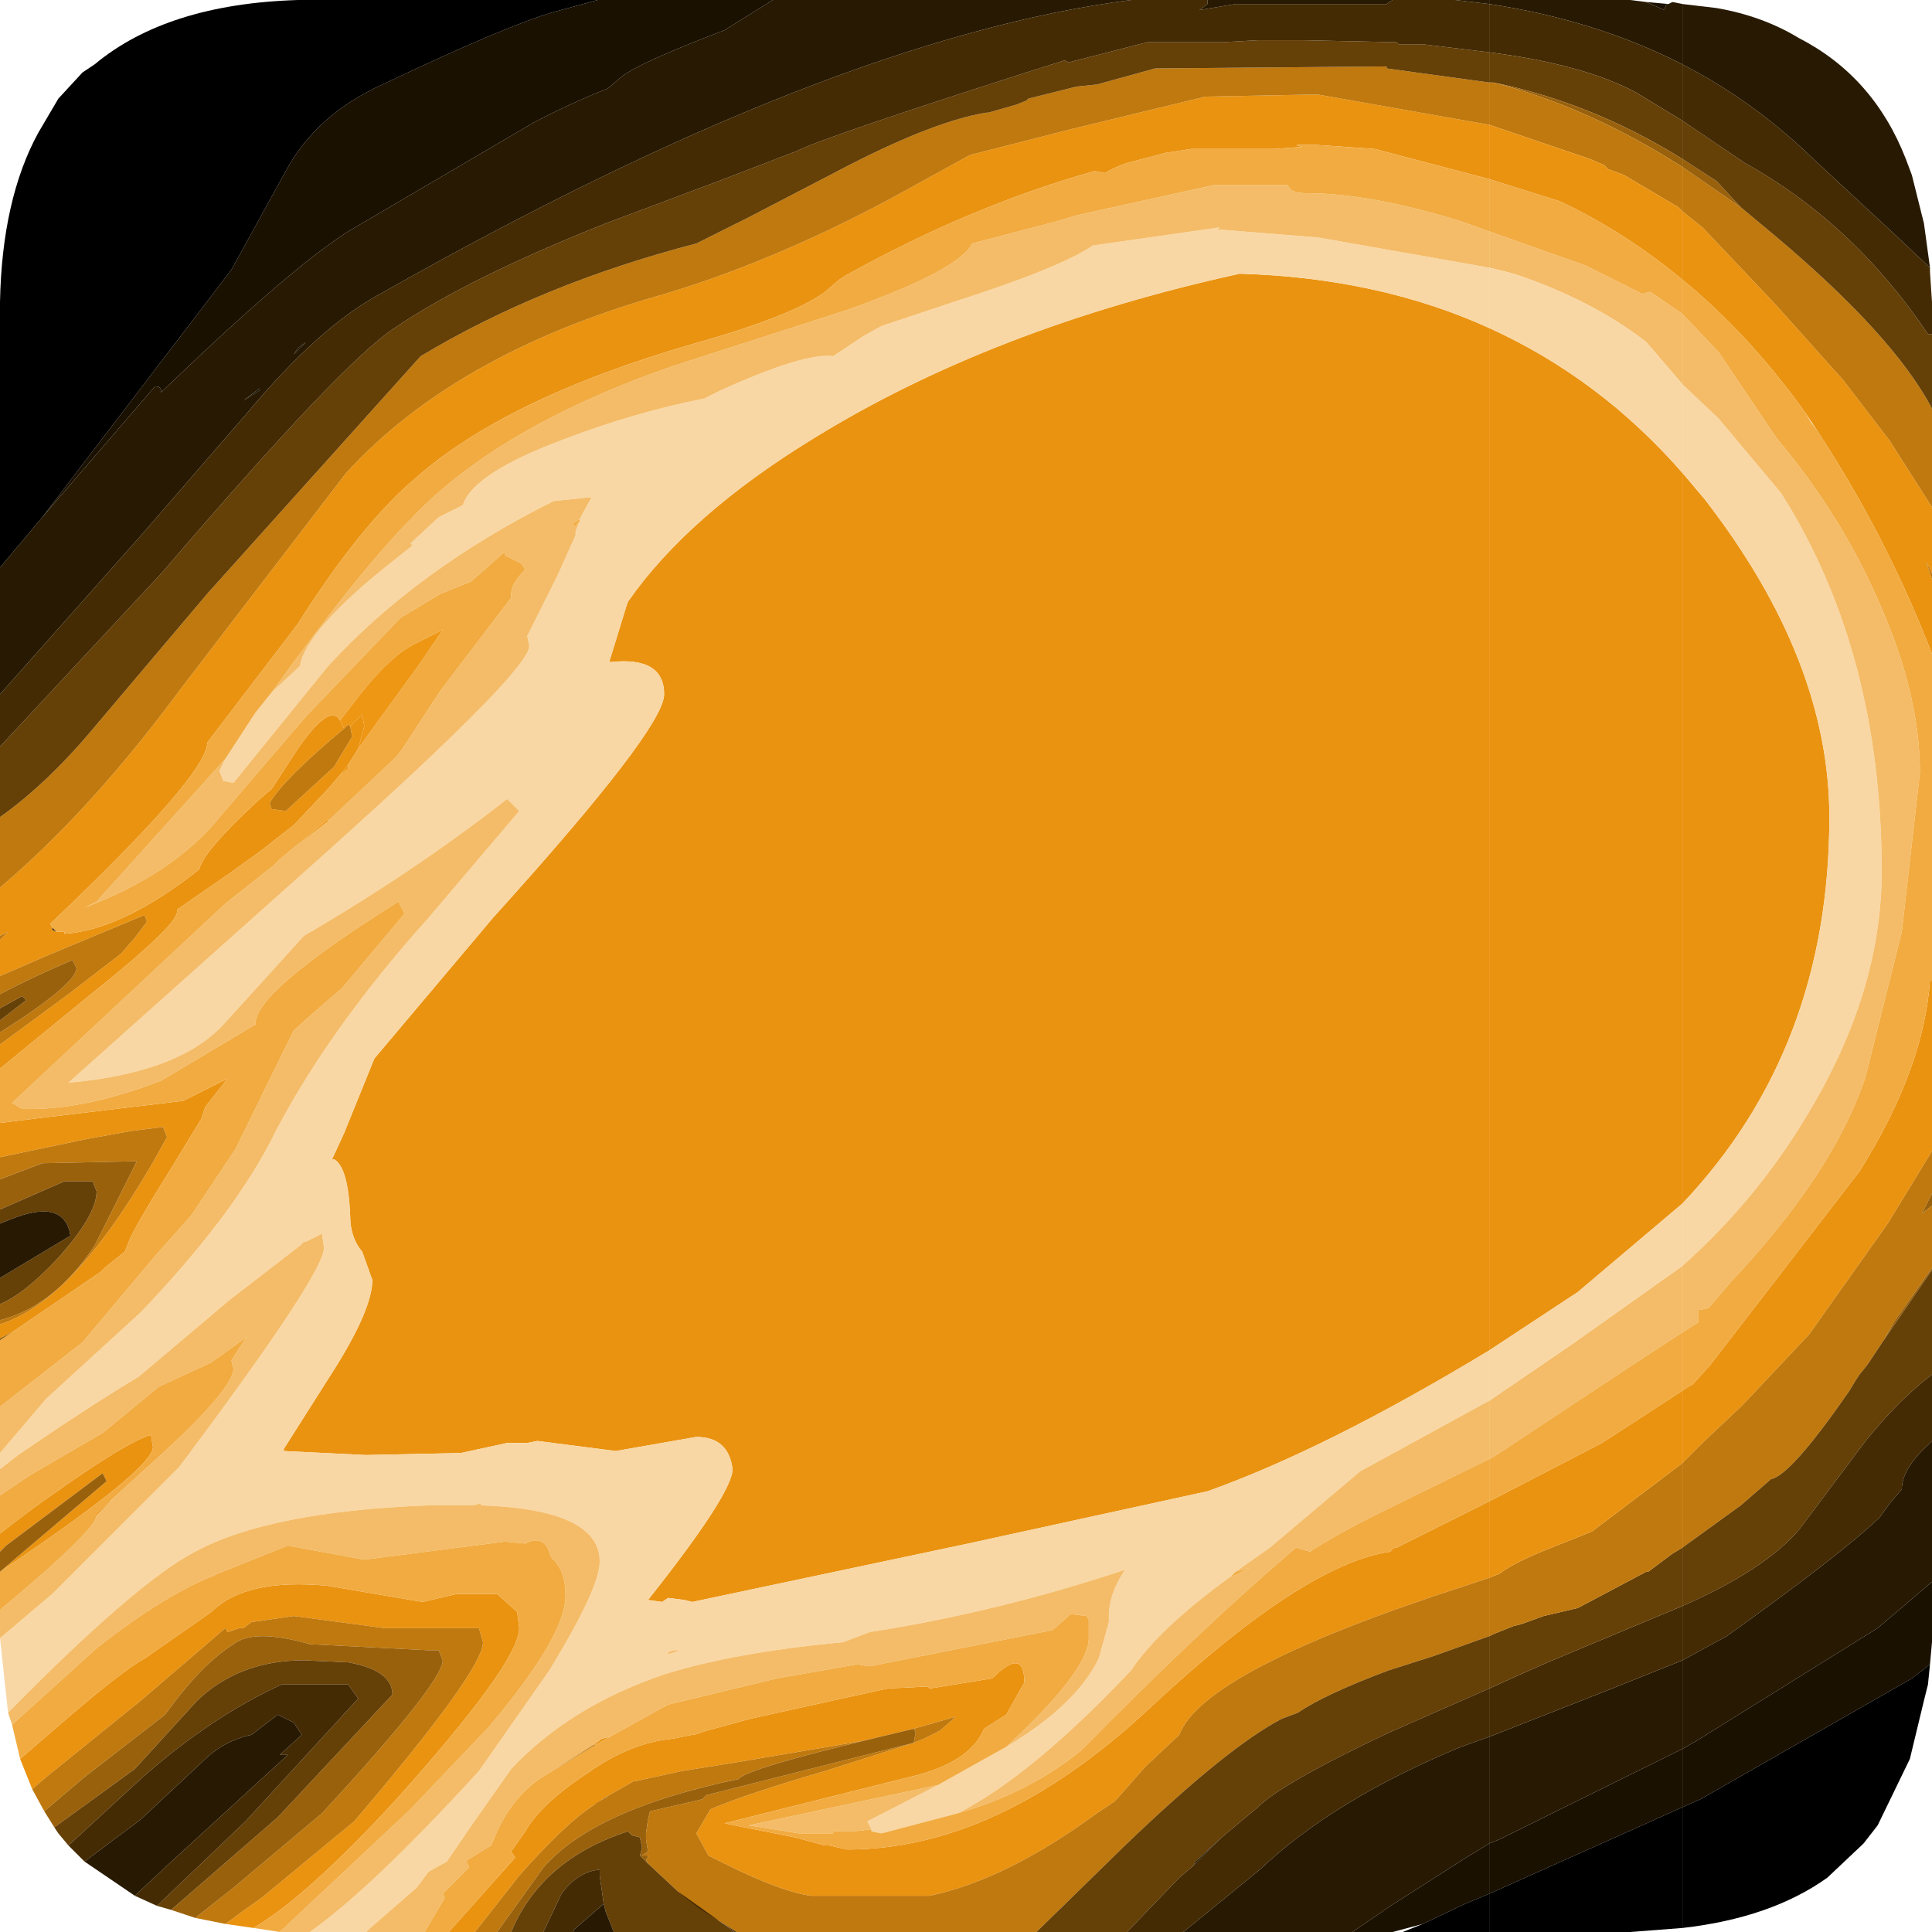 <?xml version="1.0" encoding="UTF-8" standalone="no"?>
<svg xmlns:ffdec="https://www.free-decompiler.com/flash" xmlns:xlink="http://www.w3.org/1999/xlink" ffdec:objectType="shape" height="48.0px" width="48.0px" xmlns="http://www.w3.org/2000/svg">
  <g transform="matrix(1.0, 0.0, 0.0, 1.0, 0.0, 0.0)">
    <path d="M48.0 12.6 L48.0 14.25 47.85 13.95 48.0 14.4 48.0 16.25 Q47.0 13.65 45.5 11.25 L45.15 10.7 44.85 10.25 Q43.45 8.3 41.8 6.95 L41.8 5.25 42.3 5.65 44.1 7.55 45.8 9.45 46.95 10.95 48.0 12.6 M48.0 24.35 L48.0 28.6 46.9 30.4 44.95 33.15 43.35 34.85 43.25 34.95 42.35 35.8 41.8 36.35 41.8 34.55 41.95 34.45 42.05 34.4 42.5 33.9 46.2 29.1 Q47.8 26.55 47.95 24.35 L48.0 24.35 M41.8 29.9 L41.8 11.75 42.35 12.4 Q45.45 16.4 45.45 20.3 45.45 26.05 41.8 29.9 M37.0 3.1 L37.0 4.45 34.15 3.7 32.7 3.6 32.35 3.6 32.2 3.6 32.35 3.65 31.65 3.7 29.6 3.7 28.95 3.8 28.0 4.05 Q27.7 4.15 27.45 4.3 L27.2 4.25 Q24.15 5.1 21.0 6.85 L20.85 6.95 20.5 7.25 Q19.7 7.85 17.2 8.55 12.55 9.9 10.3 11.9 8.95 13.05 7.4 15.5 L5.15 18.45 Q5.15 19.25 1.25 22.95 L1.3 23.05 1.3 23.1 1.4 23.15 1.6 23.15 1.6 23.2 Q3.05 23.1 4.95 21.6 5.05 21.15 6.4 19.9 L6.75 19.6 7.4 18.6 Q8.2 17.45 8.45 17.9 L8.55 18.1 Q7.05 19.35 6.7 19.95 L6.75 20.1 7.1 20.15 8.3 19.05 8.75 18.3 8.7 18.05 9.0 17.75 9.05 18.05 8.9 18.6 8.65 19.0 8.45 19.25 8.15 19.6 7.3 20.5 6.4 21.2 5.7 21.7 4.4 22.6 4.4 22.65 Q4.4 23.0 2.2 24.75 L0.0 26.55 0.0 25.95 1.7 24.7 3.0 23.7 3.35 23.3 3.65 22.9 3.6 22.75 3.55 22.75 1.15 23.75 0.0 24.25 0.0 23.35 0.2 23.15 0.0 23.25 0.0 22.05 Q2.25 20.15 4.5 17.1 L8.6 11.75 Q11.3 8.8 16.35 7.35 19.1 6.55 22.1 4.95 L24.1 3.85 26.65 3.2 29.95 2.4 32.55 2.35 32.75 2.35 37.0 3.1 M37.0 8.15 L37.0 33.55 Q32.95 36.0 30.0 37.05 L24.05 38.35 17.2 39.8 17.0 39.75 16.6 39.7 16.45 39.8 16.1 39.75 Q18.2 37.1 18.2 36.5 18.1 35.7 17.3 35.7 L15.3 36.05 13.35 35.8 13.1 35.85 12.6 35.85 11.45 36.1 9.1 36.15 7.05 36.05 7.05 36.0 8.35 33.95 Q9.25 32.5 9.25 31.8 L9.0 31.1 Q8.7 30.75 8.7 30.2 8.65 29.0 8.3 28.8 L8.25 28.8 8.55 28.15 9.3 26.3 12.25 22.8 Q16.5 18.1 16.5 17.25 16.5 16.3 15.15 16.45 L15.15 16.4 15.55 15.1 15.6 14.95 Q17.1 12.8 20.2 10.9 24.65 8.15 30.8 6.8 34.25 6.9 37.0 8.15 M37.0 37.3 L37.0 39.2 36.4 39.4 Q29.9 41.5 29.3 43.1 L28.45 43.9 27.7 44.75 27.25 45.05 Q25.0 46.7 23.1 47.1 L20.15 47.1 Q19.4 47.0 18.0 46.3 L17.6 46.1 17.3 45.55 17.65 44.95 Q18.6 44.55 20.5 44.0 L22.7 43.3 22.95 43.2 23.35 43.0 23.75 42.65 22.7 42.95 21.45 43.25 18.2 43.8 16.95 44.0 15.8 44.25 15.75 44.25 15.05 44.65 14.75 44.85 Q14.05 45.3 12.9 46.6 L11.8 48.0 11.15 48.0 12.8 46.15 12.7 46.0 13.05 45.5 Q13.45 44.8 14.6 44.05 15.65 43.3 16.7 43.2 L17.2 43.1 17.25 43.1 17.55 43.0 18.65 42.7 22.05 41.95 23.05 41.9 23.1 41.95 24.65 41.7 Q25.45 40.9 25.45 41.8 L25.0 42.6 24.45 42.95 Q24.1 43.8 22.6 44.15 L18.0 45.3 19.75 45.65 20.5 45.85 20.6 45.85 21.05 45.95 Q24.8 45.95 28.55 42.45 32.4 38.85 34.55 38.55 34.6 38.45 34.7 38.45 L37.0 37.3 M6.3 47.9 L5.6 47.8 Q6.0 47.5 6.5 47.15 L8.8 45.25 Q12.0 41.5 12.0 40.8 L11.9 40.45 9.55 40.45 7.3 40.15 6.25 40.3 6.05 40.45 5.95 40.45 5.65 40.55 5.6 40.45 3.5 42.25 1.15 44.15 0.8 44.45 0.5 43.7 1.6 42.75 Q3.05 41.5 3.6 41.2 L5.25 40.05 Q6.1 39.2 8.15 39.4 L10.5 39.8 11.35 39.6 12.35 39.6 12.85 40.05 12.9 40.45 Q12.9 41.3 9.85 44.7 7.65 47.1 6.3 47.9 M0.0 38.55 L0.0 38.1 0.65 37.6 Q3.05 35.85 3.75 35.65 L3.8 35.95 Q3.8 36.5 0.0 39.05 L0.35 38.75 2.65 36.8 2.55 36.6 0.15 38.4 0.0 38.55 M0.0 33.25 L0.0 32.9 Q1.95 32.3 4.15 28.25 L4.05 28.0 3.25 28.1 2.15 28.3 0.0 28.75 0.0 27.9 0.8 27.8 4.55 27.35 5.65 26.8 5.1 27.5 5.05 27.65 5.0 27.8 4.3 28.95 Q3.3 30.55 3.2 30.85 L3.1 31.1 Q2.9 31.25 2.6 31.5 L2.5 31.6 0.3 33.1 0.0 33.25 M2.95 37.1 L2.4 37.65 2.4 37.6 2.95 37.1 M5.3 39.15 L5.4 39.1 5.3 39.15 M15.15 43.15 L14.8 43.35 14.75 43.35 14.95 43.2 15.15 43.15" fill="#ea9311" fill-rule="evenodd" stroke="none"/>
    <path d="M41.8 31.45 L41.8 29.9 Q45.45 26.05 45.45 20.3 45.45 16.4 42.35 12.4 L41.8 11.75 41.8 9.55 42.7 10.4 44.25 12.25 Q46.75 16.2 46.75 21.65 46.75 24.65 44.9 27.7 43.65 29.8 41.8 31.45 M37.0 6.65 L37.0 8.15 Q34.25 6.9 30.8 6.8 24.65 8.15 20.2 10.9 17.1 12.8 15.6 14.95 L15.55 15.1 15.15 16.4 15.15 16.45 Q16.5 16.3 16.5 17.25 16.5 18.1 12.25 22.8 L9.3 26.3 8.55 28.15 8.25 28.8 8.3 28.8 Q8.65 29.0 8.7 30.2 8.7 30.75 9.0 31.1 L9.25 31.8 Q9.25 32.5 8.35 33.95 L7.05 36.0 7.05 36.05 9.1 36.15 11.45 36.1 12.6 35.85 13.1 35.85 13.35 35.8 15.3 36.05 17.3 35.7 Q18.1 35.7 18.2 36.5 18.2 37.1 16.1 39.75 L16.45 39.8 16.6 39.7 17.0 39.75 17.2 39.8 24.05 38.35 30.0 37.05 Q32.95 36.0 37.0 33.55 L37.0 34.8 33.8 36.55 31.55 38.45 30.7 39.05 30.6 39.15 Q28.8 40.45 28.1 41.5 25.65 44.1 23.8 45.05 L21.9 45.55 21.65 45.5 21.65 45.45 21.55 45.25 23.3 44.35 24.55 43.65 25.0 43.4 Q26.75 42.35 27.3 41.2 L27.55 40.3 27.55 40.15 Q27.55 39.6 27.95 39.0 24.8 40.05 21.6 40.55 L20.95 40.8 Q18.25 41.05 16.5 41.6 14.15 42.4 12.7 43.95 L11.75 45.3 11.1 46.25 10.65 46.5 10.35 46.9 9.2 47.9 9.1 48.0 7.9 48.0 7.7 48.0 Q9.25 46.9 11.9 44.0 L13.65 41.5 Q14.9 39.45 14.9 38.8 14.9 37.5 11.95 37.4 L11.95 37.35 11.75 37.4 10.65 37.4 Q6.7 37.55 4.85 38.55 3.4 39.3 0.2 42.55 L0.0 40.7 1.3 39.6 4.45 36.45 Q8.05 31.65 8.05 31.0 L8.0 30.65 7.6 30.85 7.55 30.85 7.45 30.95 5.7 32.3 3.45 34.2 Q2.2 34.95 0.45 36.15 L0.0 36.5 0.0 36.1 1.15 34.75 3.5 32.6 Q5.7 30.3 6.7 28.4 8.05 25.7 10.65 22.8 L12.9 20.15 12.6 19.85 Q10.3 21.65 7.55 23.25 L5.6 25.4 Q4.5 26.65 1.7 26.9 L8.25 21.05 Q13.15 16.65 13.15 16.05 L13.1 15.8 13.8 14.4 13.85 14.3 14.3 13.3 14.3 13.2 14.4 12.95 14.4 12.9 14.7 12.35 13.75 12.45 Q10.35 14.15 8.15 16.55 L5.8 19.45 5.55 19.4 5.45 19.15 5.6 18.85 6.35 17.7 6.75 17.2 7.45 16.55 Q7.6 15.65 9.75 13.95 L10.25 13.55 10.2 13.5 10.9 12.85 11.5 12.55 Q11.75 11.75 14.05 10.9 15.75 10.25 17.5 9.9 L17.9 9.7 Q20.0 8.75 20.7 8.85 L21.45 8.35 21.9 8.1 23.7 7.5 Q26.35 6.65 27.15 6.1 L30.3 5.65 30.25 5.7 32.75 5.9 37.0 6.65 M8.3 29.6 L8.3 29.55 8.3 29.7 8.3 29.6 M16.9 41.0 L16.75 41.0 16.6 41.05 16.6 41.1 16.9 41.0" fill="#f9d7a4" fill-rule="evenodd" stroke="none"/>
    <path d="M41.8 33.1 L41.8 31.45 Q43.65 29.8 44.9 27.7 46.75 24.65 46.75 21.65 46.75 16.2 44.25 12.25 L42.7 10.4 41.8 9.55 41.8 7.8 42.7 8.75 44.15 10.9 Q45.75 12.8 46.7 15.0 47.7 17.25 47.7 19.2 L47.25 23.15 46.35 26.75 Q45.55 29.15 43.0 31.85 L42.45 32.5 42.2 32.55 42.2 32.75 42.2 32.85 41.8 33.1 M37.0 5.75 L37.0 6.65 32.75 5.9 30.25 5.7 30.3 5.65 27.15 6.1 Q26.35 6.65 23.7 7.5 L21.9 8.1 21.45 8.35 20.7 8.85 Q20.0 8.75 17.9 9.7 L17.5 9.9 Q15.75 10.25 14.05 10.9 11.75 11.75 11.5 12.55 L10.9 12.85 10.2 13.5 10.25 13.55 9.75 13.95 Q7.6 15.65 7.45 16.55 L6.75 17.2 Q8.95 14.15 10.25 12.85 12.4 10.6 16.7 9.1 L21.05 7.7 Q23.85 6.7 24.15 6.05 L26.25 5.5 26.75 5.35 30.15 4.6 32.0 4.6 Q32.05 4.8 32.45 4.8 34.05 4.8 36.3 5.5 L37.0 5.75 M37.0 34.8 L37.0 36.25 34.25 37.6 Q33.15 38.15 32.55 38.55 L32.2 38.45 Q29.85 40.45 26.85 43.5 25.55 44.55 23.8 45.05 25.65 44.1 28.1 41.5 28.8 40.45 30.6 39.15 L30.55 39.2 31.05 38.95 30.7 39.05 31.55 38.45 33.8 36.55 37.0 34.8 M10.55 48.0 L9.1 48.0 9.2 47.9 10.35 46.9 10.65 46.5 11.1 46.25 11.75 45.3 12.7 43.95 Q14.15 42.4 16.5 41.6 18.25 41.05 20.95 40.8 L21.6 40.55 Q24.8 40.05 27.95 39.0 27.55 39.6 27.55 40.15 L27.55 40.3 27.3 41.2 Q26.75 42.35 25.0 43.4 27.05 41.5 27.05 40.7 L27.05 40.3 27.05 40.25 27.0 40.15 26.6 40.1 26.15 40.5 21.6 41.4 21.3 41.35 19.3 41.7 16.6 42.35 15.15 43.15 14.95 43.2 14.75 43.35 13.8 43.95 13.4 44.2 Q12.75 44.65 12.35 45.5 L12.2 45.85 11.55 46.25 11.6 46.25 11.65 46.4 11.0 47.05 11.05 47.15 10.55 48.0 M7.7 48.0 L7.5 48.0 6.95 48.0 10.2 44.95 12.15 42.9 Q14.05 40.65 14.05 39.65 14.05 39.0 13.7 38.7 L13.6 38.45 Q13.45 38.2 13.15 38.3 L13.05 38.35 12.55 38.3 9.05 38.75 7.15 38.4 5.4 39.1 5.3 39.15 Q4.05 39.65 2.4 40.95 L0.3 42.85 0.2 42.55 Q3.4 39.3 4.85 38.55 6.7 37.55 10.65 37.4 L11.75 37.4 11.95 37.35 11.95 37.4 Q14.9 37.5 14.9 38.8 14.9 39.45 13.65 41.5 L11.9 44.0 Q9.25 46.9 7.7 48.0 M0.0 40.7 L0.0 40.5 0.0 40.1 0.0 40.0 Q2.4 38.0 2.4 37.65 L2.95 37.1 3.55 36.55 Q5.8 34.55 5.8 34.0 L5.75 33.8 6.1 33.25 6.15 33.2 5.25 33.85 3.95 34.45 2.55 35.6 0.75 36.65 0.0 37.15 0.0 36.5 0.45 36.15 Q2.2 34.95 3.45 34.2 L5.7 32.3 7.45 30.95 7.55 30.85 7.6 30.85 8.0 30.65 8.05 31.0 Q8.05 31.65 4.45 36.45 L1.3 39.6 0.0 40.7 M0.0 36.1 L0.0 34.95 2.05 33.35 3.9 31.15 4.75 30.2 5.85 28.55 7.1 26.0 7.3 25.6 Q7.85 25.1 8.5 24.55 L10.05 22.7 9.9 22.4 Q6.3 24.65 6.35 25.45 L4.0 26.85 Q2.05 27.6 0.55 27.55 L0.3 27.4 5.6 22.45 6.8 21.5 6.95 21.35 7.25 21.1 8.15 20.4 9.85 18.8 10.0 18.6 10.95 17.15 12.7 14.85 12.7 14.75 Q12.7 14.5 13.05 14.15 L12.95 14.0 12.55 13.8 12.55 13.7 11.7 14.45 10.95 14.75 9.95 15.35 7.6 17.8 5.5 20.25 Q4.35 21.7 2.1 22.55 L2.4 22.4 5.6 18.85 5.45 19.15 5.55 19.4 5.8 19.45 8.15 16.55 Q10.35 14.15 13.75 12.45 L14.7 12.35 14.4 12.9 14.25 13.0 14.25 13.1 14.4 12.95 14.3 13.2 14.3 13.3 13.85 14.3 13.8 14.4 13.1 15.8 13.15 16.05 Q13.15 16.65 8.25 21.05 L1.7 26.9 Q4.5 26.65 5.6 25.4 L7.55 23.25 Q10.3 21.65 12.6 19.85 L12.9 20.15 10.65 22.8 Q8.05 25.7 6.7 28.4 5.7 30.3 3.5 32.6 L1.15 34.75 0.0 36.1 M8.3 29.6 L8.3 29.7 8.3 29.55 8.3 29.6 M23.3 44.35 L21.55 45.25 21.65 45.45 21.2 45.5 20.7 45.5 20.7 45.55 19.85 45.55 18.6 45.35 23.3 44.35 M16.9 41.0 L16.6 41.1 16.6 41.05 16.75 41.0 16.9 41.0" fill="#f4bc68" fill-rule="evenodd" stroke="none"/>
    <path d="M48.0 16.25 L48.0 24.35 47.95 24.35 Q47.8 26.55 46.2 29.1 L42.5 33.9 42.05 34.4 41.95 34.45 41.8 34.55 41.8 33.1 42.2 32.85 42.2 32.75 42.2 32.55 42.45 32.5 43.0 31.85 Q45.55 29.15 46.35 26.75 L47.25 23.15 47.7 19.2 Q47.7 17.25 46.7 15.0 45.75 12.8 44.15 10.9 L42.7 8.75 41.8 7.8 41.8 6.95 Q43.45 8.3 44.85 10.25 L45.0 10.5 45.15 10.7 45.5 11.25 Q47.0 13.65 48.0 16.25 M37.0 4.45 L37.0 5.75 36.3 5.5 Q34.05 4.8 32.45 4.8 32.05 4.8 32.0 4.6 L30.15 4.6 26.75 5.35 26.25 5.5 24.15 6.05 Q23.85 6.7 21.05 7.7 L16.7 9.1 Q12.4 10.6 10.25 12.85 8.95 14.15 6.75 17.2 L6.35 17.7 5.6 18.85 2.4 22.4 2.1 22.55 Q4.35 21.7 5.5 20.25 L7.6 17.8 9.95 15.35 10.95 14.75 11.7 14.45 12.55 13.7 12.55 13.8 12.95 14.0 13.05 14.15 Q12.7 14.5 12.7 14.75 L12.7 14.85 10.95 17.15 10.0 18.6 9.85 18.8 8.15 20.4 8.15 20.35 7.25 21.1 6.95 21.35 6.8 21.5 5.6 22.45 0.3 27.4 0.55 27.55 Q2.05 27.6 4.0 26.85 L6.35 25.45 Q6.3 24.65 9.9 22.4 L10.05 22.7 8.5 24.55 Q7.85 25.1 7.3 25.6 L7.1 26.0 5.85 28.55 4.75 30.2 3.9 31.15 2.05 33.35 0.0 34.95 0.0 33.3 0.3 33.1 2.5 31.6 2.6 31.5 Q2.9 31.25 3.1 31.1 L3.2 30.85 Q3.3 30.55 4.3 28.95 L5.0 27.8 5.05 27.65 5.1 27.5 5.65 26.8 4.55 27.35 0.8 27.8 0.0 27.9 0.0 26.55 2.2 24.75 Q4.4 23.0 4.4 22.65 L4.4 22.6 5.7 21.7 6.4 21.2 7.3 20.5 8.15 19.6 8.45 19.25 8.65 19.1 8.65 19.0 8.9 18.6 9.15 18.25 10.35 16.6 11.0 15.65 10.3 16.0 Q9.7 16.3 8.95 17.25 L8.45 17.9 Q8.2 17.45 7.4 18.6 L6.75 19.6 6.4 19.9 Q5.05 21.15 4.95 21.6 3.05 23.1 1.6 23.2 L1.6 23.15 1.4 23.15 1.3 23.05 1.25 22.95 Q5.15 19.25 5.15 18.45 L7.4 15.5 Q8.95 13.05 10.3 11.9 12.55 9.9 17.2 8.55 19.7 7.85 20.5 7.25 L20.85 6.95 21.0 6.85 Q24.15 5.1 27.2 4.25 L27.45 4.3 Q27.7 4.15 28.0 4.05 L28.95 3.8 29.6 3.7 31.65 3.7 32.35 3.65 32.2 3.6 32.35 3.6 32.7 3.6 34.15 3.7 37.0 4.45 M37.0 36.25 L37.0 37.3 34.7 38.45 Q34.6 38.45 34.55 38.55 32.4 38.85 28.55 42.45 24.8 45.95 21.05 45.95 L20.6 45.85 20.5 45.85 19.75 45.65 18.0 45.3 22.6 44.15 Q24.1 43.8 24.45 42.95 L25.0 42.6 25.45 41.8 Q25.45 40.9 24.65 41.7 L23.1 41.95 23.05 41.9 22.05 41.95 18.65 42.7 17.55 43.0 17.25 43.1 17.2 43.1 16.7 43.2 Q15.65 43.3 14.6 44.05 13.45 44.8 13.05 45.5 L12.7 46.0 12.8 46.15 11.15 48.0 10.55 48.0 11.05 47.15 11.0 47.05 11.65 46.4 11.6 46.25 11.55 46.25 12.2 45.85 12.35 45.5 Q12.75 44.65 13.4 44.2 L13.8 43.95 14.8 43.35 15.15 43.15 16.6 42.35 19.3 41.7 21.3 41.35 21.6 41.4 26.15 40.5 26.6 40.1 27.0 40.15 27.05 40.25 27.05 40.3 27.05 40.7 Q27.05 41.5 25.0 43.4 L24.55 43.65 23.3 44.35 18.6 45.35 19.85 45.55 20.7 45.55 20.7 45.5 21.2 45.5 21.65 45.45 21.65 45.5 21.9 45.55 23.8 45.05 Q25.55 44.55 26.85 43.5 29.85 40.45 32.2 38.45 L32.55 38.55 Q33.15 38.15 34.25 37.6 L37.0 36.25 M6.95 48.0 L6.3 47.9 Q7.65 47.1 9.85 44.7 12.9 41.3 12.9 40.45 L12.85 40.05 12.35 39.6 11.35 39.6 10.5 39.8 8.15 39.4 Q6.1 39.2 5.25 40.05 L3.6 41.2 Q3.05 41.5 1.6 42.75 L0.5 43.7 0.3 42.85 2.4 40.95 Q4.05 39.65 5.3 39.15 L5.4 39.1 7.15 38.4 9.05 38.75 12.55 38.3 13.05 38.35 13.15 38.3 Q13.45 38.2 13.6 38.45 L13.7 38.7 Q14.05 39.0 14.05 39.65 14.05 40.65 12.15 42.9 L10.2 44.95 6.95 48.0 M0.0 40.0 L0.0 39.05 Q3.8 36.5 3.8 35.95 L3.75 35.65 Q3.05 35.85 0.65 37.6 L0.0 38.1 0.0 37.15 0.75 36.65 2.55 35.6 3.95 34.45 5.25 33.85 6.15 33.2 6.1 33.25 5.75 33.8 5.8 34.0 Q5.8 34.55 3.55 36.55 L2.95 37.1 2.4 37.6 2.4 37.65 Q2.4 38.0 0.0 40.0 M14.4 12.9 L14.4 12.95 14.25 13.1 14.25 13.0 14.4 12.9 M30.6 39.15 L30.7 39.05 31.05 38.95 30.55 39.2 30.6 39.15" fill="#f1ab41" fill-rule="evenodd" stroke="none"/>
    <path d="M8.45 17.9 L8.95 17.25 Q9.7 16.3 10.3 16.0 L11.0 15.65 10.35 16.6 9.15 18.25 8.9 18.6 9.05 18.05 9.0 17.75 8.7 18.05 8.65 18.0 8.55 18.1 8.45 17.9 M8.65 19.0 L8.65 19.1 8.45 19.25 8.65 19.0 M7.25 21.1 L8.15 20.35 8.15 20.4 7.25 21.1" fill="#ee9715" fill-rule="evenodd" stroke="none"/>
    <path d="M48.0 10.15 L48.0 12.6 46.95 10.95 45.8 9.45 44.1 7.55 42.3 5.65 41.8 5.25 41.8 4.15 43.25 5.15 44.15 5.9 Q47.05 8.35 48.0 10.15 M48.0 14.25 L48.0 14.4 47.85 13.95 48.0 14.25 M48.0 28.6 L48.0 29.65 47.75 30.15 48.0 29.95 48.0 31.5 47.05 32.85 46.8 33.3 46.4 33.9 46.2 34.15 46.1 34.3 45.95 34.55 Q44.5 36.65 44.0 36.75 L43.25 37.4 41.8 38.45 41.8 36.35 42.35 35.8 43.25 34.95 43.35 34.85 44.95 33.15 46.9 30.4 48.0 28.6 M37.0 2.05 L37.0 3.1 32.75 2.35 32.6 2.35 32.55 2.35 29.95 2.4 26.65 3.2 24.1 3.85 22.1 4.95 Q19.1 6.55 16.35 7.35 11.3 8.8 8.6 11.75 L4.5 17.1 Q2.25 20.15 0.0 22.05 L0.0 20.3 Q1.2 19.45 2.4 18.0 L5.15 14.75 10.45 8.85 Q13.45 7.05 17.3 6.05 L18.6 5.4 21.1 4.1 Q23.25 3.0 24.5 2.8 L24.55 2.8 25.25 2.6 25.5 2.5 25.55 2.45 26.75 2.15 27.25 2.1 28.7 1.7 34.45 1.65 34.45 1.7 37.0 2.05 M37.0 39.2 L37.0 40.65 35.6 41.15 34.5 41.5 Q32.9 42.1 32.25 42.55 L31.85 42.7 Q30.5 43.4 27.95 45.85 L25.75 48.0 25.7 48.0 18.3 48.0 17.35 47.4 16.85 47.0 16.1 46.3 16.05 46.2 16.1 46.15 16.1 46.1 15.95 46.1 16.1 46.0 16.05 45.7 16.05 45.55 16.1 45.2 16.15 45.0 17.25 44.75 17.45 44.7 17.55 44.6 22.7 43.3 20.5 44.0 Q18.6 44.55 17.65 44.95 L17.3 45.55 17.6 46.1 18.0 46.3 Q19.4 47.0 20.15 47.1 L23.1 47.1 Q25.0 46.7 27.25 45.05 L27.7 44.75 28.45 43.9 29.3 43.1 Q29.9 41.5 36.4 39.4 L37.0 39.2 M12.35 48.0 L11.8 48.0 12.9 46.6 Q14.05 45.3 14.75 44.85 14.95 44.7 15.1 44.65 L15.25 44.6 15.1 44.65 15.05 44.65 15.75 44.25 15.8 44.25 16.95 44.0 18.2 43.8 21.45 43.25 20.45 43.5 Q18.5 44.0 18.35 44.2 14.75 44.95 13.5 46.4 L12.35 48.0 M5.6 47.8 L5.35 47.75 4.85 47.65 5.8 46.9 8.0 45.05 Q11.0 41.8 11.0 41.25 L10.9 41.0 10.65 41.0 7.7 40.85 Q6.3 40.45 5.8 40.85 5.0 41.35 4.1 42.6 L2.1 44.15 1.1 45.0 0.8 44.45 1.15 44.15 3.5 42.25 5.6 40.45 5.65 40.55 5.95 40.45 6.05 40.45 6.25 40.3 7.3 40.15 9.55 40.45 11.9 40.45 12.0 40.8 Q12.0 41.5 8.8 45.25 L6.5 47.15 Q6.0 47.5 5.6 47.8 M0.0 32.9 L0.0 32.8 Q1.35 32.45 2.35 30.95 L3.4 28.85 1.05 28.9 0.0 29.3 0.0 28.75 2.15 28.3 3.25 28.1 4.05 28.0 4.15 28.25 Q1.95 32.3 0.0 32.9 M0.0 25.95 L0.0 25.65 Q1.9 24.45 1.9 24.05 L1.8 23.85 Q0.75 24.3 0.0 24.7 L0.0 24.25 1.15 23.75 3.55 22.75 3.6 22.75 3.65 22.9 3.35 23.3 3.0 23.7 1.7 24.7 0.0 25.95 M0.0 23.35 L0.0 23.25 0.2 23.15 0.0 23.35 M8.55 18.1 L8.65 18.0 8.7 18.05 8.75 18.3 8.3 19.05 7.1 20.15 6.75 20.1 6.7 19.95 Q7.05 19.35 8.55 18.1 M14.8 43.35 L13.8 43.95 14.75 43.35 14.8 43.35 M22.7 42.95 L23.75 42.65 23.35 43.0 22.95 43.2 22.7 43.3 22.75 43.05 22.7 42.95" fill="#c0790e" fill-rule="evenodd" stroke="none"/>
    <path d="M48.0 29.65 L48.0 29.95 47.75 30.15 48.0 29.65 M48.0 31.5 L48.0 31.55 46.8 33.3 47.05 32.85 48.0 31.5 M41.8 4.15 L41.8 3.95 42.65 4.5 43.25 5.15 41.8 4.15 M12.7 48.0 L12.35 48.0 13.5 46.4 Q14.75 44.95 18.35 44.2 18.5 44.0 20.45 43.5 L21.45 43.25 22.7 42.95 22.75 43.05 22.7 43.3 17.55 44.6 17.45 44.7 17.25 44.75 16.15 45.0 16.1 45.2 16.05 45.55 16.05 45.7 16.1 46.0 15.95 46.1 16.1 46.1 16.1 46.15 16.05 46.2 16.1 46.3 15.9 46.1 15.95 45.9 15.9 45.65 15.7 45.6 15.6 45.5 Q13.45 46.2 12.7 48.0 M4.85 47.65 L4.25 47.45 6.9 45.15 9.75 42.1 Q9.75 41.5 8.65 41.3 L7.55 41.25 Q5.95 41.25 4.9 42.25 L3.35 43.95 1.35 45.4 1.1 45.0 2.1 44.15 4.1 42.6 Q5.0 41.35 5.8 40.85 6.3 40.45 7.7 40.85 L10.65 41.0 10.9 41.0 11.0 41.25 Q11.0 41.8 8.0 45.05 L5.8 46.9 4.85 47.65 M0.0 39.05 L0.0 38.55 0.15 38.4 2.55 36.6 2.65 36.8 0.35 38.75 0.0 39.05 M0.0 33.3 L0.0 33.25 0.3 33.1 0.0 33.3 M0.0 32.8 L0.0 32.4 Q0.6 32.15 1.4 31.3 2.4 30.2 2.4 29.6 L2.3 29.35 1.6 29.35 0.0 30.05 0.0 29.3 1.05 28.9 3.4 28.85 2.35 30.95 Q1.35 32.45 0.0 32.8 M0.0 25.65 L0.0 25.35 0.65 24.85 0.55 24.75 0.0 25.05 0.0 24.7 Q0.75 24.3 1.8 23.85 L1.9 24.05 Q1.9 24.45 0.0 25.65 M32.75 2.35 L32.55 2.35 32.6 2.35 32.75 2.35 M15.05 44.65 L15.1 44.65 15.25 44.6 15.1 44.65 Q14.95 44.7 14.75 44.85 L15.05 44.65" fill="#9a610c" fill-rule="evenodd" stroke="none"/>
    <path d="M48.0 8.3 L48.0 10.15 Q47.05 8.35 44.15 5.9 L43.25 5.15 42.65 4.5 41.8 3.95 41.8 3.0 43.35 4.05 Q46.05 5.55 47.9 8.3 L48.0 8.3 M48.0 31.55 L48.0 34.15 Q47.2 34.75 46.35 35.8 L44.7 38.0 Q43.85 39.0 41.8 39.9 L41.8 38.45 43.25 37.4 44.0 36.75 Q44.5 36.65 45.95 34.55 L46.1 34.3 46.2 34.15 46.4 33.9 46.8 33.3 48.0 31.55 M0.0 18.55 L4.05 14.2 Q8.5 9.0 9.8 8.15 11.65 6.9 15.05 5.55 L16.25 5.1 17.85 4.5 19.8 3.75 Q20.5 3.4 25.5 1.8 L26.45 1.5 26.55 1.55 28.5 1.05 30.35 1.05 31.25 1.0 32.4 1.0 34.7 1.05 34.75 1.1 35.35 1.1 37.0 1.3 37.0 2.05 34.45 1.7 34.45 1.65 28.7 1.7 27.25 2.1 26.75 2.15 25.55 2.45 25.5 2.5 25.25 2.6 24.55 2.8 24.5 2.8 Q23.25 3.0 21.1 4.1 L18.6 5.4 17.3 6.05 Q13.45 7.05 10.45 8.85 L5.15 14.75 2.4 18.0 Q1.2 19.45 0.0 20.3 L0.0 18.55 M37.0 40.65 L37.0 41.95 34.5 43.05 Q31.85 44.3 31.25 44.9 L30.35 45.65 29.7 46.25 29.65 46.35 29.3 46.65 28.0 48.0 25.75 48.0 27.95 45.85 Q30.5 43.4 31.85 42.7 L32.25 42.55 Q32.9 42.1 34.5 41.5 L35.6 41.15 37.0 40.65 M18.25 48.0 L15.25 48.0 15.05 47.5 15.0 47.3 14.9 46.6 14.9 46.45 Q14.35 46.5 13.95 47.05 L13.5 48.0 12.7 48.0 Q13.45 46.2 15.6 45.5 L15.7 45.6 15.9 45.65 15.95 45.9 15.9 46.1 16.1 46.3 16.85 47.0 18.25 48.0 M4.25 47.45 L3.9 47.35 6.1 45.25 8.9 42.2 8.65 41.85 7.0 41.85 Q5.25 42.65 3.55 44.15 L1.7 45.85 1.45 45.55 1.35 45.4 3.35 43.95 4.9 42.25 Q5.95 41.25 7.55 41.25 L8.65 41.3 Q9.75 41.5 9.75 42.1 L6.9 45.15 4.25 47.45 M0.0 32.4 L0.0 31.75 1.75 30.7 Q1.6 29.75 0.25 30.3 L0.0 30.4 0.0 30.05 1.6 29.35 2.3 29.35 2.4 29.6 Q2.4 30.2 1.4 31.3 0.6 32.15 0.0 32.4 M0.0 25.35 L0.0 25.05 0.55 24.75 0.65 24.85 0.0 25.35" fill="#654007" fill-rule="evenodd" stroke="none"/>
    <path d="M47.95 6.65 L47.95 6.75 48.0 7.5 48.0 7.8 48.0 7.9 48.0 8.3 47.9 8.3 Q46.05 5.55 43.35 4.05 L41.8 3.0 41.8 1.6 Q43.55 2.5 45.0 3.9 L47.1 5.85 47.95 6.65 M48.0 34.15 L48.0 35.8 47.9 35.9 Q47.25 36.5 47.25 37.0 L46.95 37.35 46.7 37.7 Q45.7 38.65 42.9 40.65 L41.8 41.25 41.8 39.9 Q43.85 39.0 44.7 38.0 L46.35 35.8 Q47.2 34.75 48.0 34.15 M36.15 0.0 L37.0 0.1 37.0 1.3 35.35 1.1 34.75 1.1 34.7 1.05 32.4 1.0 31.25 1.0 30.35 1.05 28.5 1.05 26.55 1.55 26.45 1.5 25.5 1.8 Q20.5 3.4 19.8 3.75 L17.85 4.5 16.25 5.1 15.05 5.55 Q11.65 6.9 9.8 8.15 8.5 9.0 4.05 14.2 L0.0 18.55 0.0 17.25 3.55 13.25 6.15 10.25 Q7.95 8.1 9.45 7.3 20.65 0.95 28.1 0.0 L30.0 0.0 30.0 0.1 29.8 0.25 30.7 0.1 34.45 0.1 34.6 0.0 36.15 0.0 M37.0 41.95 L37.0 43.15 36.3 43.4 Q33.15 44.7 31.3 46.45 L29.4 48.0 28.0 48.0 29.3 46.65 29.65 46.35 30.35 45.65 31.25 44.9 Q31.85 44.3 34.5 43.05 L37.0 41.95 M25.75 48.0 L25.7 48.0 25.75 48.0 M18.3 48.0 L18.25 48.0 16.85 47.0 17.35 47.4 18.3 48.0 M14.25 48.0 L13.5 48.0 13.95 47.05 Q14.35 46.5 14.9 46.45 L14.9 46.6 15.0 47.3 14.25 47.95 14.25 48.0 M3.9 47.35 L3.35 47.1 4.15 46.35 7.15 43.6 6.95 43.6 7.5 43.1 7.3 42.8 6.9 42.6 6.25 43.1 Q5.55 43.25 5.05 43.75 L3.5 45.2 2.1 46.25 1.7 45.85 3.55 44.15 Q5.25 42.65 7.0 41.85 L8.65 41.85 8.9 42.2 6.1 45.25 3.9 47.35" fill="#442b04" fill-rule="evenodd" stroke="none"/>
    <path d="M41.8 1.6 L41.8 0.1 42.65 0.2 Q43.8 0.4 44.7 0.95 46.55 1.9 47.35 3.95 L47.5 4.35 47.6 4.75 47.8 5.55 47.95 6.65 47.1 5.85 45.0 3.9 Q43.55 2.5 41.8 1.6 M48.0 35.8 L48.0 39.3 46.65 40.45 42.15 43.25 41.8 43.45 41.8 41.25 42.9 40.65 Q45.7 38.65 46.7 37.7 L46.95 37.35 47.25 37.0 Q47.25 36.5 47.9 35.9 L48.0 35.8 M37.0 0.1 L36.15 0.0 37.0 0.0 37.0 0.1 M34.6 0.0 L34.45 0.1 30.7 0.1 29.8 0.25 30.0 0.1 30.0 0.0 34.6 0.0 M28.1 0.0 Q20.65 0.95 9.45 7.3 7.95 8.1 6.15 10.25 L3.55 13.25 0.0 17.25 0.0 14.1 1.05 12.85 3.85 9.6 Q4.0 9.6 4.0 9.7 L4.0 9.75 5.0 8.8 Q7.4 6.55 8.65 5.75 L13.25 3.05 Q14.2 2.55 15.1 2.2 L15.45 1.9 Q15.9 1.55 18.0 0.75 L19.2 0.0 28.1 0.0 M37.0 43.15 L37.0 45.8 36.35 46.2 34.55 47.35 33.6 48.0 29.4 48.0 31.3 46.45 Q33.15 44.7 36.3 43.4 L37.0 43.15 M15.25 48.0 L14.25 48.0 14.25 47.95 15.0 47.3 15.05 47.5 15.25 48.0 M3.35 47.1 L2.1 46.25 3.5 45.2 5.05 43.75 Q5.55 43.25 6.25 43.1 L6.9 42.6 7.3 42.8 7.5 43.1 6.95 43.6 7.15 43.6 4.15 46.35 3.35 47.1 M0.0 31.75 L0.0 30.4 0.25 30.3 Q1.6 29.75 1.75 30.7 L0.0 31.75 M1.3 23.05 L1.4 23.15 1.3 23.1 1.3 23.05 M7.3 8.8 L7.6 8.5 7.4 8.65 7.3 8.8 M6.05 9.95 L6.45 9.7 6.45 9.65 6.05 9.95 M30.35 45.65 L29.65 46.35 29.7 46.25 30.35 45.65" fill="#281a02" fill-rule="evenodd" stroke="none"/>
    <path d="M48.0 39.3 L48.0 40.1 48.0 40.5 48.0 40.55 48.0 40.65 48.0 40.8 47.95 41.35 47.5 41.7 42.25 44.7 41.8 44.9 41.8 43.45 42.15 43.25 46.65 40.45 48.0 39.3 M37.0 45.8 L37.0 47.05 36.4 47.3 35.35 47.8 34.6 48.0 33.6 48.0 34.55 47.35 36.35 46.2 37.0 45.8 M19.2 0.0 L18.0 0.75 Q15.9 1.55 15.45 1.9 L15.1 2.2 Q14.2 2.55 13.25 3.05 L8.65 5.75 Q7.4 6.55 5.0 8.8 L4.0 9.75 4.0 9.7 Q4.0 9.6 3.85 9.6 L1.05 12.85 5.75 6.7 7.1 4.25 Q7.85 2.85 9.5 2.1 12.55 0.65 13.75 0.3 L14.85 0.0 19.2 0.0 M6.05 9.95 L6.45 9.65 6.45 9.7 6.05 9.95 M7.3 8.8 L7.4 8.65 7.6 8.5 7.3 8.8" fill="#1b1101" fill-rule="evenodd" stroke="none"/>
    <path d="M47.95 41.35 L47.9 41.85 47.8 42.25 47.45 43.7 46.65 45.35 46.3 45.8 45.4 46.65 Q44.0 47.65 41.8 47.9 L41.8 44.9 42.25 44.7 47.5 41.7 47.95 41.35 M37.0 47.05 L37.0 48.0 34.85 48.0 35.35 47.8 36.4 47.3 37.0 47.05 M1.05 12.85 L0.0 14.1 0.0 7.5 Q0.05 4.95 0.95 3.3 L1.45 2.45 2.05 1.8 2.35 1.6 Q4.15 0.1 7.4 0.0 L7.5 0.0 7.9 0.0 14.85 0.0 13.75 0.3 Q12.55 0.65 9.5 2.1 7.85 2.85 7.1 4.25 L5.75 6.7 1.05 12.85" fill="#000000" fill-rule="evenodd" stroke="none"/>
    <path d="M41.45 0.1 L41.4 0.1 41.35 0.25 40.9 0.05 41.45 0.1 M41.8 43.45 L41.8 44.9 37.0 47.05 37.0 45.8 37.25 45.7 41.8 43.45" fill="#1b1101" fill-rule="evenodd" stroke="none"/>
    <path d="M40.9 0.05 L41.35 0.25 41.4 0.1 41.45 0.1 41.55 0.05 41.8 0.1 41.8 1.6 Q39.65 0.5 37.0 0.1 L37.0 0.0 40.1 0.0 40.5 0.0 40.9 0.05 M41.8 41.25 L41.8 43.45 37.25 45.7 37.0 45.8 37.0 43.15 39.8 42.05 41.8 41.25" fill="#281a02" fill-rule="evenodd" stroke="none"/>
    <path d="M37.0 0.1 Q39.65 0.5 41.8 1.6 L41.8 3.0 40.65 2.3 Q39.35 1.6 37.0 1.3 L37.0 0.1 M41.8 39.9 L41.8 41.25 39.8 42.05 37.0 43.15 37.0 41.95 Q37.65 41.65 38.45 41.3 L41.8 39.9 M38.9 40.1 L38.8 40.15 38.7 40.2 38.9 40.1" fill="#442b04" fill-rule="evenodd" stroke="none"/>
    <path d="M41.8 3.0 L41.8 3.95 Q39.55 2.55 37.1 2.05 L37.0 2.05 37.0 1.3 Q39.35 1.6 40.65 2.3 L41.8 3.0 M41.8 38.45 L41.8 39.9 38.45 41.3 Q37.65 41.65 37.0 41.95 L37.0 40.65 37.1 40.6 37.6 40.4 37.8 40.35 38.35 40.15 39.2 39.95 40.9 39.05 40.95 39.05 41.55 38.6 41.8 38.45 M38.9 40.1 L38.7 40.2 38.8 40.15 38.9 40.1" fill="#654007" fill-rule="evenodd" stroke="none"/>
    <path d="M41.8 3.95 L41.8 4.15 Q39.45 2.65 37.1 2.05 39.55 2.55 41.8 3.95" fill="#9a610c" fill-rule="evenodd" stroke="none"/>
    <path d="M41.8 4.15 L41.8 5.25 41.7 5.15 40.35 4.35 39.95 4.2 39.85 4.1 39.5 3.95 37.0 3.1 37.0 2.05 37.1 2.05 Q39.45 2.65 41.8 4.15 M41.8 36.35 L41.8 38.45 41.55 38.6 40.95 39.05 40.9 39.05 39.2 39.95 38.35 40.15 37.8 40.35 37.6 40.4 37.1 40.6 37.0 40.65 37.0 39.2 37.25 39.1 Q37.65 38.8 38.55 38.45 L39.55 38.05 41.8 36.35" fill="#c0790e" fill-rule="evenodd" stroke="none"/>
    <path d="M41.8 5.25 L41.8 6.95 Q40.35 5.75 38.75 5.0 L37.0 4.45 37.0 3.1 39.5 3.95 39.85 4.1 39.95 4.2 40.35 4.35 41.7 5.15 41.8 5.25 M41.8 11.75 L41.8 29.9 39.2 32.1 37.0 33.55 37.0 8.15 Q39.75 9.4 41.8 11.75 M41.8 34.55 L41.8 36.35 39.55 38.05 38.55 38.45 Q37.65 38.8 37.25 39.1 L37.0 39.2 37.0 37.3 39.8 35.85 41.8 34.55" fill="#ea9311" fill-rule="evenodd" stroke="none"/>
    <path d="M41.8 7.8 L41.8 9.55 40.9 8.5 Q39.55 7.45 37.6 6.8 L37.0 6.65 37.0 5.75 39.4 6.6 40.8 7.3 41.0 7.25 41.8 7.8 M41.8 31.45 L41.8 33.1 40.35 34.05 37.1 36.2 37.0 36.25 37.0 34.8 39.05 33.4 41.8 31.45" fill="#f4bc68" fill-rule="evenodd" stroke="none"/>
    <path d="M41.8 6.95 L41.8 7.8 41.0 7.25 40.8 7.3 39.4 6.6 37.0 5.75 37.0 4.45 38.75 5.0 Q40.35 5.75 41.8 6.95 M41.8 33.1 L41.8 34.55 39.8 35.85 37.0 37.3 37.0 36.25 37.1 36.2 40.35 34.05 41.8 33.1" fill="#f1ab41" fill-rule="evenodd" stroke="none"/>
    <path d="M41.8 9.55 L41.8 11.75 Q39.75 9.4 37.0 8.15 L37.0 6.65 37.6 6.8 Q39.55 7.45 40.9 8.5 L41.8 9.55 M41.8 29.9 L41.8 31.45 39.05 33.4 37.0 34.8 37.0 33.55 39.2 32.1 41.8 29.9" fill="#f9d7a4" fill-rule="evenodd" stroke="none"/>
    <path d="M41.8 44.9 L41.8 47.9 40.5 48.0 37.0 48.0 37.0 47.05 41.8 44.9" fill="#000000" fill-rule="evenodd" stroke="none"/>
  </g>
</svg>

